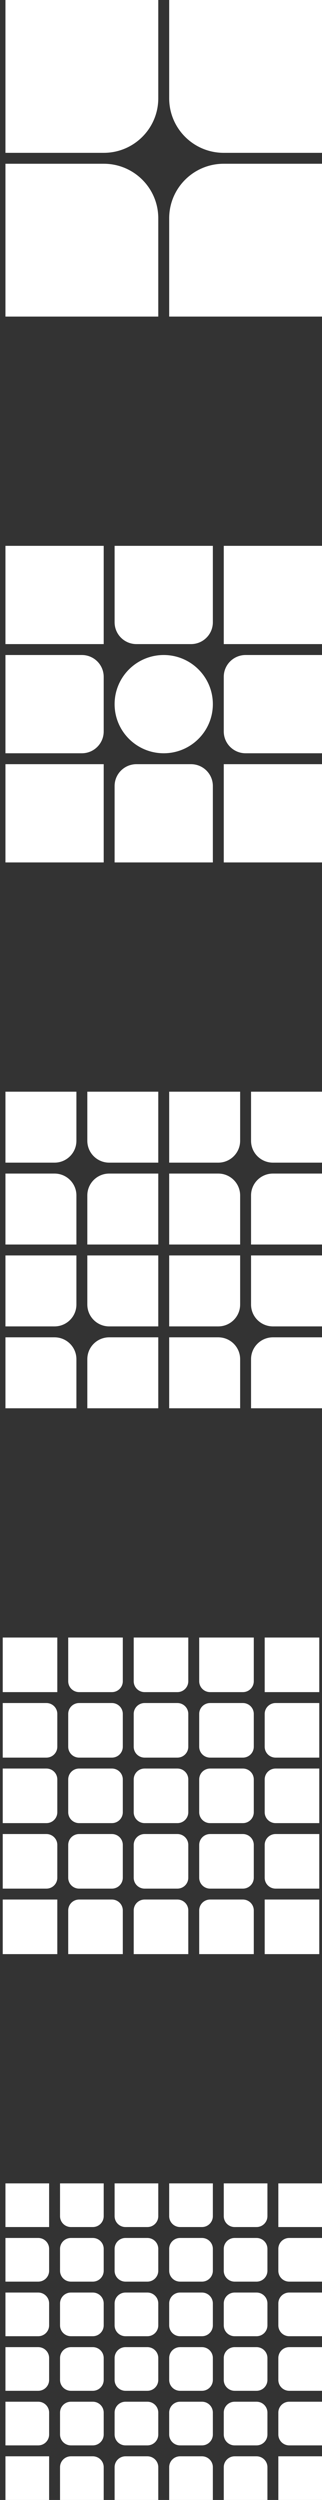 <?xml version="1.0" encoding="UTF-8" standalone="no"?>
<svg width="59px" height="458px" viewBox="0 0 59 458" version="1.1" xmlns="http://www.w3.org/2000/svg" xmlns:xlink="http://www.w3.org/1999/xlink" xmlns:sketch="http://www.bohemiancoding.com/sketch/ns">
    <rect x="0" y="0" width="59" height="458" fill="#333333" stroke="none"/>
    <!-- Generator: Sketch 3.3.3 (12072) - http://www.bohemiancoding.com/sketch -->
    <title>Cubes</title>
    <desc>Created with Sketch.</desc>
    <defs></defs>
    <g id="Main" stroke="none" stroke-width="1" fill="none" fill-rule="evenodd" sketch:type="MSPage">
        <g id="Cube-Timer" sketch:type="MSArtboardGroup" transform="translate(-30, -30)" fill="#FFFFFF">
            <g id="Cubes" sketch:type="MSLayerGroup" transform="translate(30, 30)">
                <g id="6x6x6" transform="translate(1, 400)" sketch:type="MSShapeGroup">
                    <path d="M50,50 L58,50 L58,58 L50,58 L50,50 Z M40,51.998 C40,50.895 40.887,50 41.998,50 L46.002,50 C47.105,50 48,50.887 48,51.998 L48,58 L40,58 L40,51.998 Z M30,51.998 C30,50.895 30.887,50 31.998,50 L36.002,50 C37.105,50 38,50.887 38,51.998 L38,58 L30,58 L30,51.998 Z M20,51.998 C20,50.895 20.887,50 21.998,50 L26.002,50 C27.105,50 28,50.887 28,51.998 L28,58 L20,58 L20,51.998 Z M10,51.998 C10,50.895 10.887,50 11.998,50 L16.002,50 C17.105,50 18,50.887 18,51.998 L18,58 L10,58 L10,51.998 Z M0,50 L8,50 L8,58 L0,58 L0,50 Z M50,41.998 C50,40.895 50.887,40 51.998,40 L58,40 L58,48 L51.998,48 C50.895,48 50,47.113 50,46.002 L50,41.998 Z M40,41.998 C40,40.895 40.887,40 41.998,40 L46.002,40 C47.105,40 48,40.887 48,41.998 L48,46.002 C48,47.105 47.113,48 46.002,48 L41.998,48 C40.895,48 40,47.113 40,46.002 L40,41.998 Z M30,41.998 C30,40.895 30.887,40 31.998,40 L36.002,40 C37.105,40 38,40.887 38,41.998 L38,46.002 C38,47.105 37.113,48 36.002,48 L31.998,48 C30.895,48 30,47.113 30,46.002 L30,41.998 Z M20,41.998 C20,40.895 20.887,40 21.998,40 L26.002,40 C27.105,40 28,40.887 28,41.998 L28,46.002 C28,47.105 27.113,48 26.002,48 L21.998,48 C20.895,48 20,47.113 20,46.002 L20,41.998 Z M10,41.998 C10,40.895 10.887,40 11.998,40 L16.002,40 C17.105,40 18,40.887 18,41.998 L18,46.002 C18,47.105 17.113,48 16.002,48 L11.998,48 C10.895,48 10,47.113 10,46.002 L10,41.998 Z M0,40 L6.002,40 C7.105,40 8,40.887 8,41.998 L8,46.002 C8,47.105 7.113,48 6.002,48 L0,48 L0,40 Z M50,31.998 C50,30.895 50.887,30 51.998,30 L58,30 L58,38 L51.998,38 C50.895,38 50,37.113 50,36.002 L50,31.998 Z M40,31.998 C40,30.895 40.887,30 41.998,30 L46.002,30 C47.105,30 48,30.887 48,31.998 L48,36.002 C48,37.105 47.113,38 46.002,38 L41.998,38 C40.895,38 40,37.113 40,36.002 L40,31.998 Z M30,31.998 C30,30.895 30.887,30 31.998,30 L36.002,30 C37.105,30 38,30.887 38,31.998 L38,36.002 C38,37.105 37.113,38 36.002,38 L31.998,38 C30.895,38 30,37.113 30,36.002 L30,31.998 Z M20,31.998 C20,30.895 20.887,30 21.998,30 L26.002,30 C27.105,30 28,30.887 28,31.998 L28,36.002 C28,37.105 27.113,38 26.002,38 L21.998,38 C20.895,38 20,37.113 20,36.002 L20,31.998 Z M10,31.998 C10,30.895 10.887,30 11.998,30 L16.002,30 C17.105,30 18,30.887 18,31.998 L18,36.002 C18,37.105 17.113,38 16.002,38 L11.998,38 C10.895,38 10,37.113 10,36.002 L10,31.998 Z M0,30 L6.002,30 C7.105,30 8,30.887 8,31.998 L8,36.002 C8,37.105 7.113,38 6.002,38 L0,38 L0,30 Z M50,21.998 C50,20.895 50.887,20 51.998,20 L58,20 L58,28 L51.998,28 C50.895,28 50,27.113 50,26.002 L50,21.998 Z M40,21.998 C40,20.895 40.887,20 41.998,20 L46.002,20 C47.105,20 48,20.887 48,21.998 L48,26.002 C48,27.105 47.113,28 46.002,28 L41.998,28 C40.895,28 40,27.113 40,26.002 L40,21.998 Z M30,21.998 C30,20.895 30.887,20 31.998,20 L36.002,20 C37.105,20 38,20.887 38,21.998 L38,26.002 C38,27.105 37.113,28 36.002,28 L31.998,28 C30.895,28 30,27.113 30,26.002 L30,21.998 Z M20,21.998 C20,20.895 20.887,20 21.998,20 L26.002,20 C27.105,20 28,20.887 28,21.998 L28,26.002 C28,27.105 27.113,28 26.002,28 L21.998,28 C20.895,28 20,27.113 20,26.002 L20,21.998 Z M10,21.998 C10,20.895 10.887,20 11.998,20 L16.002,20 C17.105,20 18,20.887 18,21.998 L18,26.002 C18,27.105 17.113,28 16.002,28 L11.998,28 C10.895,28 10,27.113 10,26.002 L10,21.998 Z M0,20 L6.002,20 C7.105,20 8,20.887 8,21.998 L8,26.002 C8,27.105 7.113,28 6.002,28 L0,28 L0,20 Z M50,11.998 C50,10.895 50.887,10 51.998,10 L58,10 L58,18 L51.998,18 C50.895,18 50,17.113 50,16.002 L50,11.998 Z M40,11.998 C40,10.895 40.887,10 41.998,10 L46.002,10 C47.105,10 48,10.887 48,11.998 L48,16.002 C48,17.105 47.113,18 46.002,18 L41.998,18 C40.895,18 40,17.113 40,16.002 L40,11.998 Z M30,11.998 C30,10.895 30.887,10 31.998,10 L36.002,10 C37.105,10 38,10.887 38,11.998 L38,16.002 C38,17.105 37.113,18 36.002,18 L31.998,18 C30.895,18 30,17.113 30,16.002 L30,11.998 Z M20,11.998 C20,10.895 20.887,10 21.998,10 L26.002,10 C27.105,10 28,10.887 28,11.998 L28,16.002 C28,17.105 27.113,18 26.002,18 L21.998,18 C20.895,18 20,17.113 20,16.002 L20,11.998 Z M10,11.998 C10,10.895 10.887,10 11.998,10 L16.002,10 C17.105,10 18,10.887 18,11.998 L18,16.002 C18,17.105 17.113,18 16.002,18 L11.998,18 C10.895,18 10,17.113 10,16.002 L10,11.998 Z M0,10 L6.002,10 C7.105,10 8,10.887 8,11.998 L8,16.002 C8,17.105 7.113,18 6.002,18 L0,18 L0,10 Z M50,0 L58,0 L58,8 L50,8 L50,0 Z M40,0 L48,0 L48,6.002 C48,7.105 47.113,8 46.002,8 L41.998,8 C40.895,8 40,7.113 40,6.002 L40,0 Z M30,0 L38,0 L38,6.002 C38,7.105 37.113,8 36.002,8 L31.998,8 C30.895,8 30,7.113 30,6.002 L30,0 Z M20,0 L28,0 L28,6.002 C28,7.105 27.113,8 26.002,8 L21.998,8 C20.895,8 20,7.113 20,6.002 L20,0 Z M10,0 L18,0 L18,6.002 C18,7.105 17.113,8 16.002,8 L11.998,8 C10.895,8 10,7.113 10,6.002 L10,0 Z M0,0 L8,0 L8,8 L0,8 L0,0 Z" id="Rectangle-57"></path>
                </g>
                <g id="5x5x5" transform="translate(0.5, 300)" sketch:type="MSShapeGroup">
                    <path d="M48,48 L58,48 L58,58 L48,58 L48,48 Z M36,50 C36,48.895 36.887,48 38,48 L44,48 C45.105,48 46,48.887 46,50 L46,58 L36,58 L36,50 Z M24,50 C24,48.895 24.887,48 26,48 L32,48 C33.105,48 34,48.887 34,50 L34,58 L24,58 L24,50 Z M12,50 C12,48.895 12.887,48 14,48 L20,48 C21.105,48 22,48.887 22,50 L22,58 L12,58 L12,50 Z M0,48 L10,48 L10,58 L0,58 L0,48 Z M48,38 C48,36.895 48.887,36 50,36 L58,36 L58,46 L50,46 C48.895,46 48,45.113 48,44 L48,38 Z M36,38 C36,36.895 36.887,36 38,36 L44,36 C45.105,36 46,36.887 46,38 L46,44 C46,45.105 45.113,46 44,46 L38,46 C36.895,46 36,45.113 36,44 L36,38 Z M24,38 C24,36.895 24.887,36 26,36 L32,36 C33.105,36 34,36.887 34,38 L34,44 C34,45.105 33.113,46 32,46 L26,46 C24.895,46 24,45.113 24,44 L24,38 Z M12,38 C12,36.895 12.887,36 14,36 L20,36 C21.105,36 22,36.887 22,38 L22,44 C22,45.105 21.113,46 20,46 L14,46 C12.895,46 12,45.113 12,44 L12,38 Z M0,36 L8,36 C9.105,36 10,36.887 10,38 L10,44 C10,45.105 9.113,46 8,46 L0,46 L0,36 Z M48,26 C48,24.895 48.887,24 50,24 L58,24 L58,34 L50,34 C48.895,34 48,33.113 48,32 L48,26 Z M36,26 C36,24.895 36.887,24 38,24 L44,24 C45.105,24 46,24.887 46,26 L46,32 C46,33.105 45.113,34 44,34 L38,34 C36.895,34 36,33.113 36,32 L36,26 Z M24,26 C24,24.895 24.887,24 26,24 L32,24 C33.105,24 34,24.887 34,26 L34,32 C34,33.105 33.113,34 32,34 L26,34 C24.895,34 24,33.113 24,32 L24,26 Z M12,26 C12,24.895 12.887,24 14,24 L20,24 C21.105,24 22,24.887 22,26 L22,32 C22,33.105 21.113,34 20,34 L14,34 C12.895,34 12,33.113 12,32 L12,26 Z M0,24 L8,24 C9.105,24 10,24.887 10,26 L10,32 C10,33.105 9.113,34 8,34 L0,34 L0,24 Z M48,14 C48,12.895 48.887,12 50,12 L58,12 L58,22 L50,22 C48.895,22 48,21.113 48,20 L48,14 Z M36,14 C36,12.895 36.887,12 38,12 L44,12 C45.105,12 46,12.887 46,14 L46,20 C46,21.105 45.113,22 44,22 L38,22 C36.895,22 36,21.113 36,20 L36,14 Z M24,14 C24,12.895 24.887,12 26,12 L32,12 C33.105,12 34,12.887 34,14 L34,20 C34,21.105 33.113,22 32,22 L26,22 C24.895,22 24,21.113 24,20 L24,14 Z M12,14 C12,12.895 12.887,12 14,12 L20,12 C21.105,12 22,12.887 22,14 L22,20 C22,21.105 21.113,22 20,22 L14,22 C12.895,22 12,21.113 12,20 L12,14 Z M0,12 L8,12 C9.105,12 10,12.887 10,14 L10,20 C10,21.105 9.113,22 8,22 L0,22 L0,12 Z M48,0 L58,0 L58,10 L48,10 L48,0 Z M36,0 L46,0 L46,8 C46,9.105 45.113,10 44,10 L38,10 C36.895,10 36,9.113 36,8 L36,0 Z M24,0 L34,0 L34,8 C34,9.105 33.113,10 32,10 L26,10 C24.895,10 24,9.113 24,8 L24,0 Z M12,0 L22,0 L22,8 C22,9.105 21.113,10 20,10 L14,10 C12.895,10 12,9.113 12,8 L12,0 Z M0,0 L10,0 L10,10 L0,10 L0,0 Z" id="Rectangle-82"></path>
                </g>
                <g id="4x4x4" transform="translate(1, 200)" sketch:type="MSShapeGroup">
                    <path d="M45,49.007 C45,46.794 46.794,45 49.007,45 L58,45 L58,58 L45,58 L45,49.007 Z M30,45 L38.993,45 C41.206,45 43,46.794 43,49.007 L43,58 L30,58 L30,45 Z M15,49.007 C15,46.794 16.794,45 19.007,45 L28,45 L28,58 L15,58 L15,49.007 Z M0,45 L8.993,45 C11.206,45 13,46.794 13,49.007 L13,58 L0,58 L0,45 Z M45,30 L58,30 L58,43 L49.007,43 C46.794,43 45,41.206 45,38.993 L45,30 Z M30,30 L43,30 L43,38.993 C43,41.206 41.206,43 38.993,43 L30,43 L30,30 Z M15,30 L28,30 L28,43 L19.007,43 C16.794,43 15,41.206 15,38.993 L15,30 Z M0,30 L13,30 L13,38.993 C13,41.206 11.206,43 8.993,43 L0,43 L0,30 Z M45,19.007 C45,16.794 46.794,15 49.007,15 L58,15 L58,28 L45,28 L45,19.007 Z M30,15 L38.993,15 C41.206,15 43,16.794 43,19.007 L43,28 L30,28 L30,15 Z M15,19.007 C15,16.794 16.794,15 19.007,15 L28,15 L28,28 L15,28 L15,19.007 Z M0,15 L8.993,15 C11.206,15 13,16.794 13,19.007 L13,28 L0,28 L0,15 Z M45,0 L58,0 L58,13 L49.007,13 C46.794,13 45,11.206 45,8.993 L45,0 Z M30,0 L43,0 L43,8.993 C43,11.206 41.206,13 38.993,13 L30,13 L30,0 Z M15,0 L28,0 L28,13 L19.007,13 C16.794,13 15,11.206 15,8.993 L15,0 Z M0,0 L13,0 L13,8.993 C13,11.206 11.206,13 8.993,13 L0,13 L0,0 Z" id="Rectangle-98"></path>
                </g>
                <g id="3x3x3" transform="translate(1, 100)" sketch:type="MSShapeGroup">
                    <path d="M40,40 L58,40 L58,58 L40,58 L40,40 Z M20,43.995 C20,41.789 21.792,40 23.995,40 L34.005,40 C36.211,40 38,41.792 38,43.995 L38,58 L20,58 L20,43.995 Z M0,40 L18,40 L18,58 L0,58 L0,40 Z M40,23.995 C40,21.789 41.792,20 43.995,20 L58,20 L58,38 L43.995,38 C41.789,38 40,36.208 40,34.005 L40,23.995 Z M20,29 C20,24.029 24.028,20 29,20 C33.971,20 38,24.028 38,29 C38,33.971 33.972,38 29,38 C24.029,38 20,33.972 20,29 Z M0,20 L14.005,20 C16.211,20 18,21.792 18,23.995 L18,34.005 C18,36.211 16.208,38 14.005,38 L0,38 L0,20 Z M40,0 L58,0 L58,18 L40,18 L40,0 Z M20,0 L38,0 L38,14.005 C38,16.211 36.208,18 34.005,18 L23.995,18 C21.789,18 20,16.208 20,14.005 L20,0 Z M0,0 L18,0 L18,18 L0,18 L0,0 Z" id="Rectangle-107"></path>
                </g>
                <g id="2x2x2" transform="translate(1, 0)" sketch:type="MSShapeGroup">
                    <path d="M30,39.99 C30,34.473 34.468,30 39.99,30 L58,30 L58,58 L30,58 L30,39.99 Z M0,30 L18.01,30 C23.527,30 28,34.468 28,39.99 L28,58 L0,58 L0,30 Z M30,0 L58,0 L58,28 L39.99,28 C34.473,28 30,23.532 30,18.01 L30,0 Z M0,0 L28,0 L28,18.01 C28,23.527 23.532,28 18.01,28 L0,28 L0,0 Z" id="Rectangle-111"></path>
                </g>
            </g>
        </g>
    </g>
</svg>